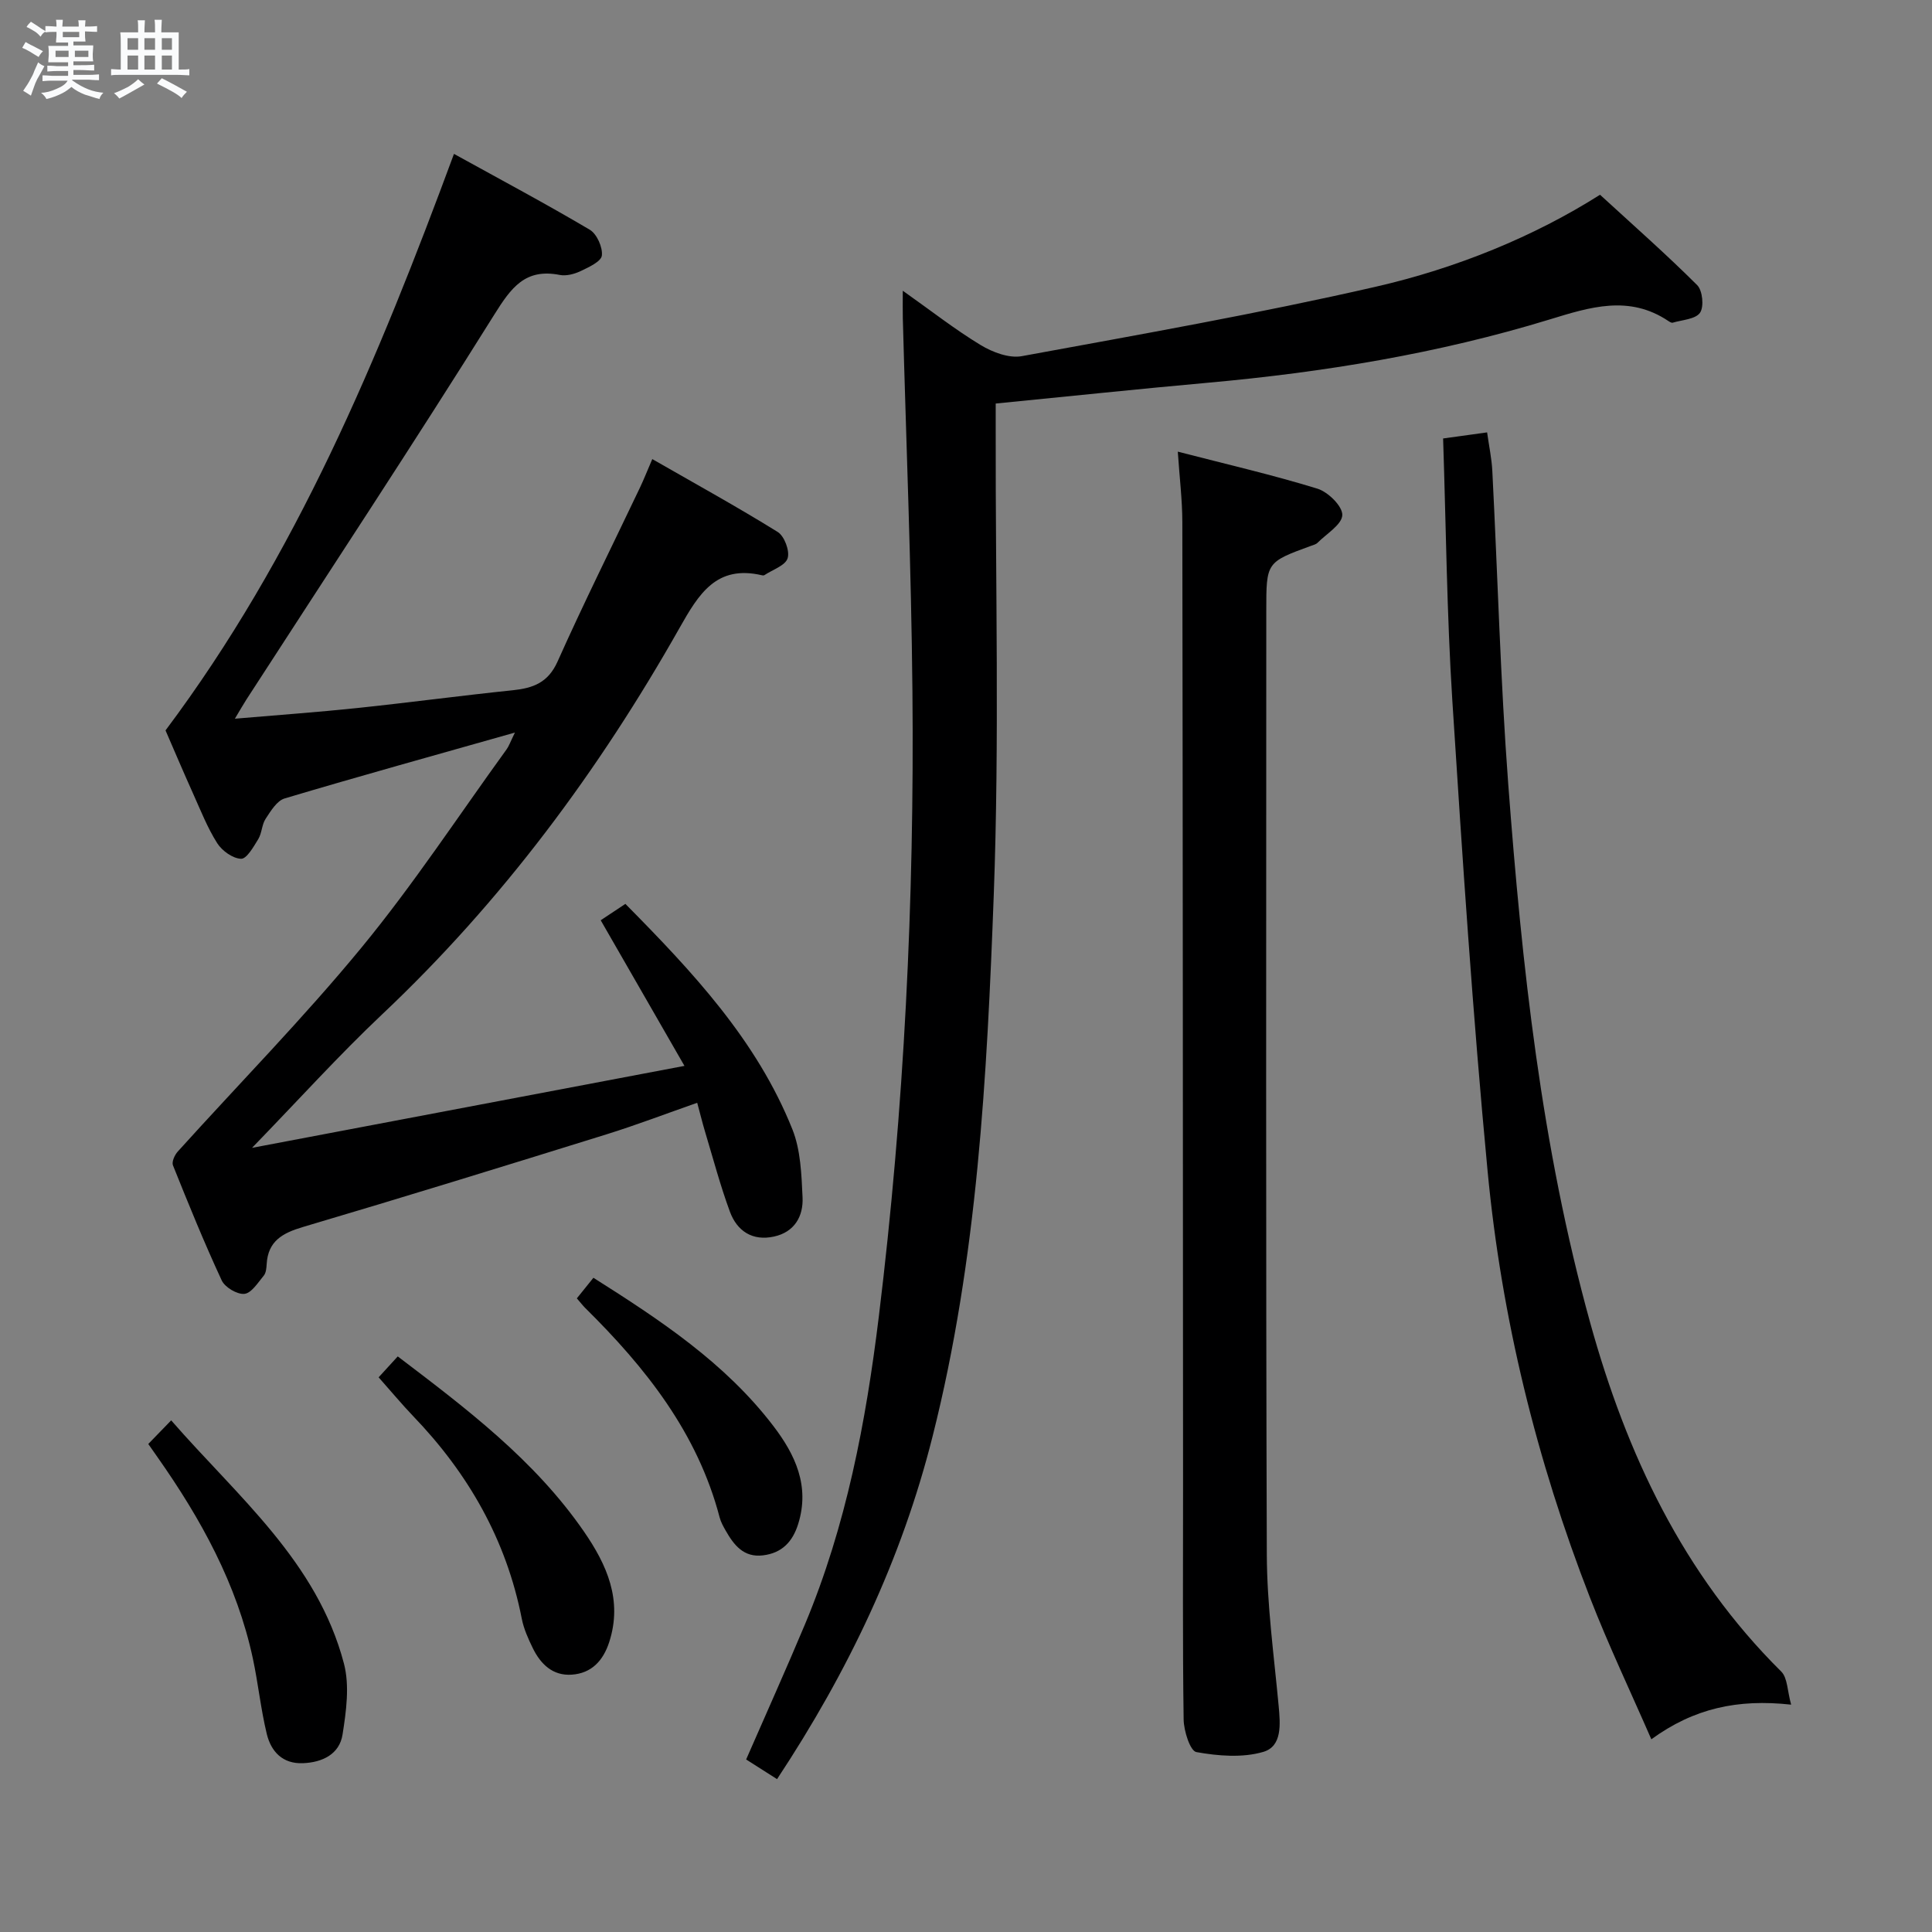 <svg enable-background="new 0 0 400 400" viewBox="0 0 400 400" xmlns="http://www.w3.org/2000/svg"><rect x="0" y="0" width="400" height="400" fill="#808080" stroke="none"/><path d="m6.8 9.5c.6.3 1.3.7 2.1 1.1-.4.4-.7.8-.9 1.2-.7-.4-1.3-.8-1.8-1.1s-1.1-.6-1.6-.8c.2-.4.5-.8.7-1.2.4.2.8.5 1.5.8zm.9 6.9c-.3.6-.5 1.1-.7 1.7s-.4 1.1-.6 1.7c-.6-.4-1.1-.7-1.6-1 .7-1 1.2-1.8 1.5-2.4.3-.5.6-1.1.8-1.7.3-.6.5-1.2.8-1.8.3.3.8.6 1.3.8-.7 1.3-1.2 2.2-1.5 2.7zm.1-11c.4.3 1 .7 1.7 1.1-.5.2-.8.6-1.1 1.1-.5-.6-1-1-1.4-1.2s-.9-.6-1.5-.8c.2-.4.5-.7.9-1.1.5.3.9.6 1.4.9zm10.5 13.1c1 .4 2 .6 3.1.7-.4.4-.7.8-.8 1.3-.9-.2-1.9-.6-3-.9-1-.4-2-.9-2.8-1.6-.5.4-1.1.9-1.9 1.3s-1.9.9-3.3 1.2c-.1-.3-.5-.8-1.1-1.3 1 0 2.1-.3 3.2-.8 1.2-.5 1.9-1 2.3-1.7h-3.2c-.4 0-1 0-2 .1v-1.2c1 0 1.7.1 2 .1h3.3v-1h-2.3c-.2 0-.9 0-2 .1v-1.2c1.2 0 1.9.1 2 .1h2.3v-.8h-4.1c0-.7.1-1.2.1-1.6 0-.5 0-1.1-.1-1.8h4.1v-.7h-2.5c0-.6.1-1.1.1-1.6v-.6h-.5c-.4 0-1 0-1.8.1v-1.3c1.2 0 1.9.1 2.1.1h.2c0-.3 0-.8-.1-1.4h1.4c0 .6-.1 1-.1 1.4h3.4c0-.4 0-.8-.1-1.3h1.5c0 .4-.1.9-.1 1.3.7 0 1.5 0 2.5-.1v1.2c-1 0-1.8-.1-2.5-.1v.6c0 .3 0 .8.1 1.5h-2.5v.8h4.1c0 .7-.1 1.3-.1 1.8s0 1 .1 1.5h-4.1v.8h1.4c.8 0 1.8 0 2.9-.1v1.2c-1 0-1.9-.1-2.8-.1h-1.5v1h3.2c.3 0 1 0 2.1-.1v1.2c-1.1 0-1.8-.1-2.1-.1h-3.4l-.1.1c1.4 1 2.4 1.5 3.4 1.9zm-4.1-6.7v-1.3h-2.7v1.3zm2.2-4.1v-1.1h-3.4v1.1zm1.9 4.1v-1.3h-2.8v1.3z" fill="#fafbfc"/><path d="m37 6.7v2.3 5.4c1 0 1.8 0 2.2-.1v1.3c-.6 0-1.5-.1-2.5-.1h-11.9c-.7 0-1.3 0-1.8.1v-1.3c.5 0 1.1.1 2 .1v-5.2c0-1 0-1.8-.1-2.5h3.7c0-1.3 0-2.1-.1-2.5h1.5c0 .4-.1 1.3-.1 2.5h2.2c0-1.2 0-2.1-.1-2.6h1.5c0 .4-.1 1.3-.1 2.6zm-12.3 13.7c-.3-.4-.7-.8-1.1-1.1 1.1-.4 2.1-.9 2.9-1.3.8-.5 1.5-1 2.1-1.6.4.4.9.8 1.3 1.1-2.5 1.4-4.2 2.4-5.2 2.9zm3.9-10.1v-2.4h-2.2v2.4zm0 4.1v-2.9h-2.2v2.9zm3.5-4.1v-2.4h-2.2v2.4zm0 4.1v-2.9h-2.2v2.9zm.4 2.9 1-1.1c.6.3 1.4.7 2.5 1.3s2 1.1 2.7 1.5c-.4.4-.8.8-1.1 1.3-.8-.8-2.5-1.7-5.1-3zm3.1-7v-2.4h-2.1v2.4zm0 4.1v-2.9h-2.1v2.9z" fill="#fafbfc"/><g fill="#000001"><path d="m106.61 151.67c-16.81 4.76-32.29 9.05-47.68 13.64-1.61.48-2.88 2.61-3.94 4.22-.79 1.2-.76 2.94-1.51 4.18-.97 1.59-2.4 4.12-3.56 4.09-1.72-.05-3.95-1.65-4.95-3.23-2.03-3.2-3.43-6.8-5-10.28-2.04-4.53-3.98-9.11-5.7-13.07 27.12-36.19 44.03-76.92 59.72-119.36 9.71 5.36 19.03 10.33 28.11 15.7 1.47.87 2.7 3.63 2.51 5.34-.14 1.24-2.7 2.42-4.38 3.22-1.3.62-2.99 1.07-4.35.8-7.16-1.4-10.05 2.64-13.55 8.23-16.75 26.79-34.16 53.16-51.32 79.69-.69 1.07-1.31 2.18-2.38 3.96 8.96-.77 17.17-1.35 25.34-2.21 10.74-1.13 21.44-2.57 32.18-3.68 4.2-.44 7.31-1.54 9.28-5.93 5.42-12.13 11.36-24.03 17.07-36.03.77-1.62 1.43-3.3 2.55-5.9 8.94 5.13 17.59 9.89 25.97 15.09 1.38.86 2.53 3.93 2.05 5.44-.48 1.52-3.1 2.36-4.8 3.49-.12.08-.34.08-.49.04-9.46-2.22-13.1 3.85-17.09 10.9-16.71 29.56-36.77 56.6-61.58 80.01-8.94 8.44-17.2 17.6-26.93 27.63 30.21-5.73 59.32-11.24 89.53-16.97-5.96-10.35-11.55-20.08-17.34-30.15 1.63-1.08 3.25-2.16 5.11-3.39 13.83 14 27.18 28.18 34.57 46.66 1.72 4.3 1.89 9.35 2.11 14.09.19 3.93-1.67 7.21-5.93 8.13-4.44.97-7.63-1.14-9.11-5.15-2-5.43-3.49-11.06-5.16-16.61-.52-1.73-.95-3.49-1.61-5.94-6.4 2.24-12.52 4.58-18.77 6.53-20.91 6.5-41.84 12.97-62.84 19.18-4.25 1.26-7.26 2.91-7.53 7.71-.05.81-.13 1.81-.61 2.38-1.2 1.44-2.54 3.61-4 3.76-1.5.15-4.03-1.35-4.7-2.79-3.63-7.82-6.88-15.82-10.09-23.82-.29-.72.35-2.15 1-2.86 12.69-14.06 26.01-27.61 38.03-42.22 10.75-13.06 20.08-27.29 30.02-41.01.49-.66.74-1.45 1.75-3.51z"/><path d="m160.88 368.35c-2.34-1.49-4.26-2.71-6.4-4.07 4.13-9.47 8.28-18.67 12.18-27.98 8.54-20.4 12.62-41.89 15.29-63.72 5.26-42.99 7.37-86.15 6.96-129.43-.24-25.74-1.3-51.47-1.99-77.2-.04-1.58-.01-3.16-.01-5.76 5.87 4.15 10.81 8.03 16.14 11.26 2.45 1.48 5.87 2.77 8.5 2.29 24.46-4.49 48.98-8.81 73.22-14.36 16.83-3.85 32.88-10.43 46.5-19.06 7.04 6.46 13.78 12.39 20.12 18.72 1.11 1.11 1.44 4.47.58 5.71-.94 1.35-3.68 1.47-5.66 2.06-.25.07-.64-.18-.91-.36-8.13-5.44-16.21-2.87-24.56-.31-23.1 7.07-46.82 10.95-70.85 13.11-14.37 1.29-28.72 2.81-43.84 4.3v5.74c-.06 31.98.78 63.99-.4 95.92-1.4 37.63-3.37 75.33-12.66 112.14-6.39 25.43-17.46 48.68-32.21 71z"/><path d="m243.85 93.51c10.1 2.61 19.6 4.8 28.9 7.66 2.21.68 5.21 3.63 5.16 5.46-.06 1.97-3.26 3.87-5.13 5.75-.33.33-.88.46-1.35.63-9.26 3.39-9.26 3.39-9.26 13.44 0 65.14-.11 130.28.11 195.42.04 10.44 1.48 20.88 2.45 31.3.35 3.81.76 8.38-3.18 9.54-4.3 1.26-9.34.85-13.85.04-1.29-.23-2.61-4.39-2.64-6.76-.23-16.16-.11-32.32-.12-48.48-.03-66.47-.05-132.95-.15-199.42-.01-4.61-.58-9.21-.94-14.58z"/><path d="m370.84 352.93c-11.12-1.22-20.13.76-28.95 7.17-4.33-9.94-8.87-19.48-12.69-29.3-11.08-28.47-18.33-57.98-21.21-88.35-3.08-32.4-5.22-64.9-7.3-97.39-1.14-17.9-1.3-35.86-1.91-54.28 3.17-.44 5.91-.82 9.11-1.26.4 2.87.95 5.42 1.08 8 1.11 21.59 1.67 43.21 3.29 64.76 2.83 37.61 6.86 75.11 16.98 111.61 7.51 27.09 19.2 52.03 39.55 72.19 1.32 1.32 1.25 4.04 2.05 6.85z"/><path d="m30.7 298.96c1.51-1.56 2.86-2.95 4.74-4.89 13.75 15.79 30.23 29.23 35.77 50.36 1.2 4.58.47 9.87-.29 14.69-.64 4.07-4.17 5.77-8.2 5.93-4.22.17-6.59-2.41-7.48-6.03-1.25-5.15-1.78-10.46-2.89-15.65-3.3-15.4-10.74-28.87-19.69-41.61-.65-.94-1.31-1.88-1.96-2.8z"/><path d="m78.39 285.16c1.42-1.56 2.63-2.87 3.96-4.33 14.27 10.84 28.36 21.49 38.55 36.26 4.74 6.87 8.04 14.2 5.23 22.89-1.25 3.85-3.66 6.46-7.75 6.74-3.95.28-6.47-2.2-8.09-5.53-.94-1.93-1.85-3.96-2.26-6.05-3.2-16.34-11.09-30.11-22.55-42.01-2.29-2.4-4.42-4.96-7.09-7.97z"/><path d="m119.43 268.81c1.21-1.5 2.21-2.74 3.43-4.26 13.84 8.75 27.25 17.61 37.22 30.64 4.56 5.96 7.63 12.45 5.18 20.32-1.15 3.7-3.38 6.04-7.29 6.51-4 .49-6.02-2.13-7.73-5.13-.49-.86-.99-1.76-1.24-2.7-4.58-17.52-15.34-31.05-27.89-43.44-.46-.46-.85-.99-1.68-1.94z"/></g></svg>